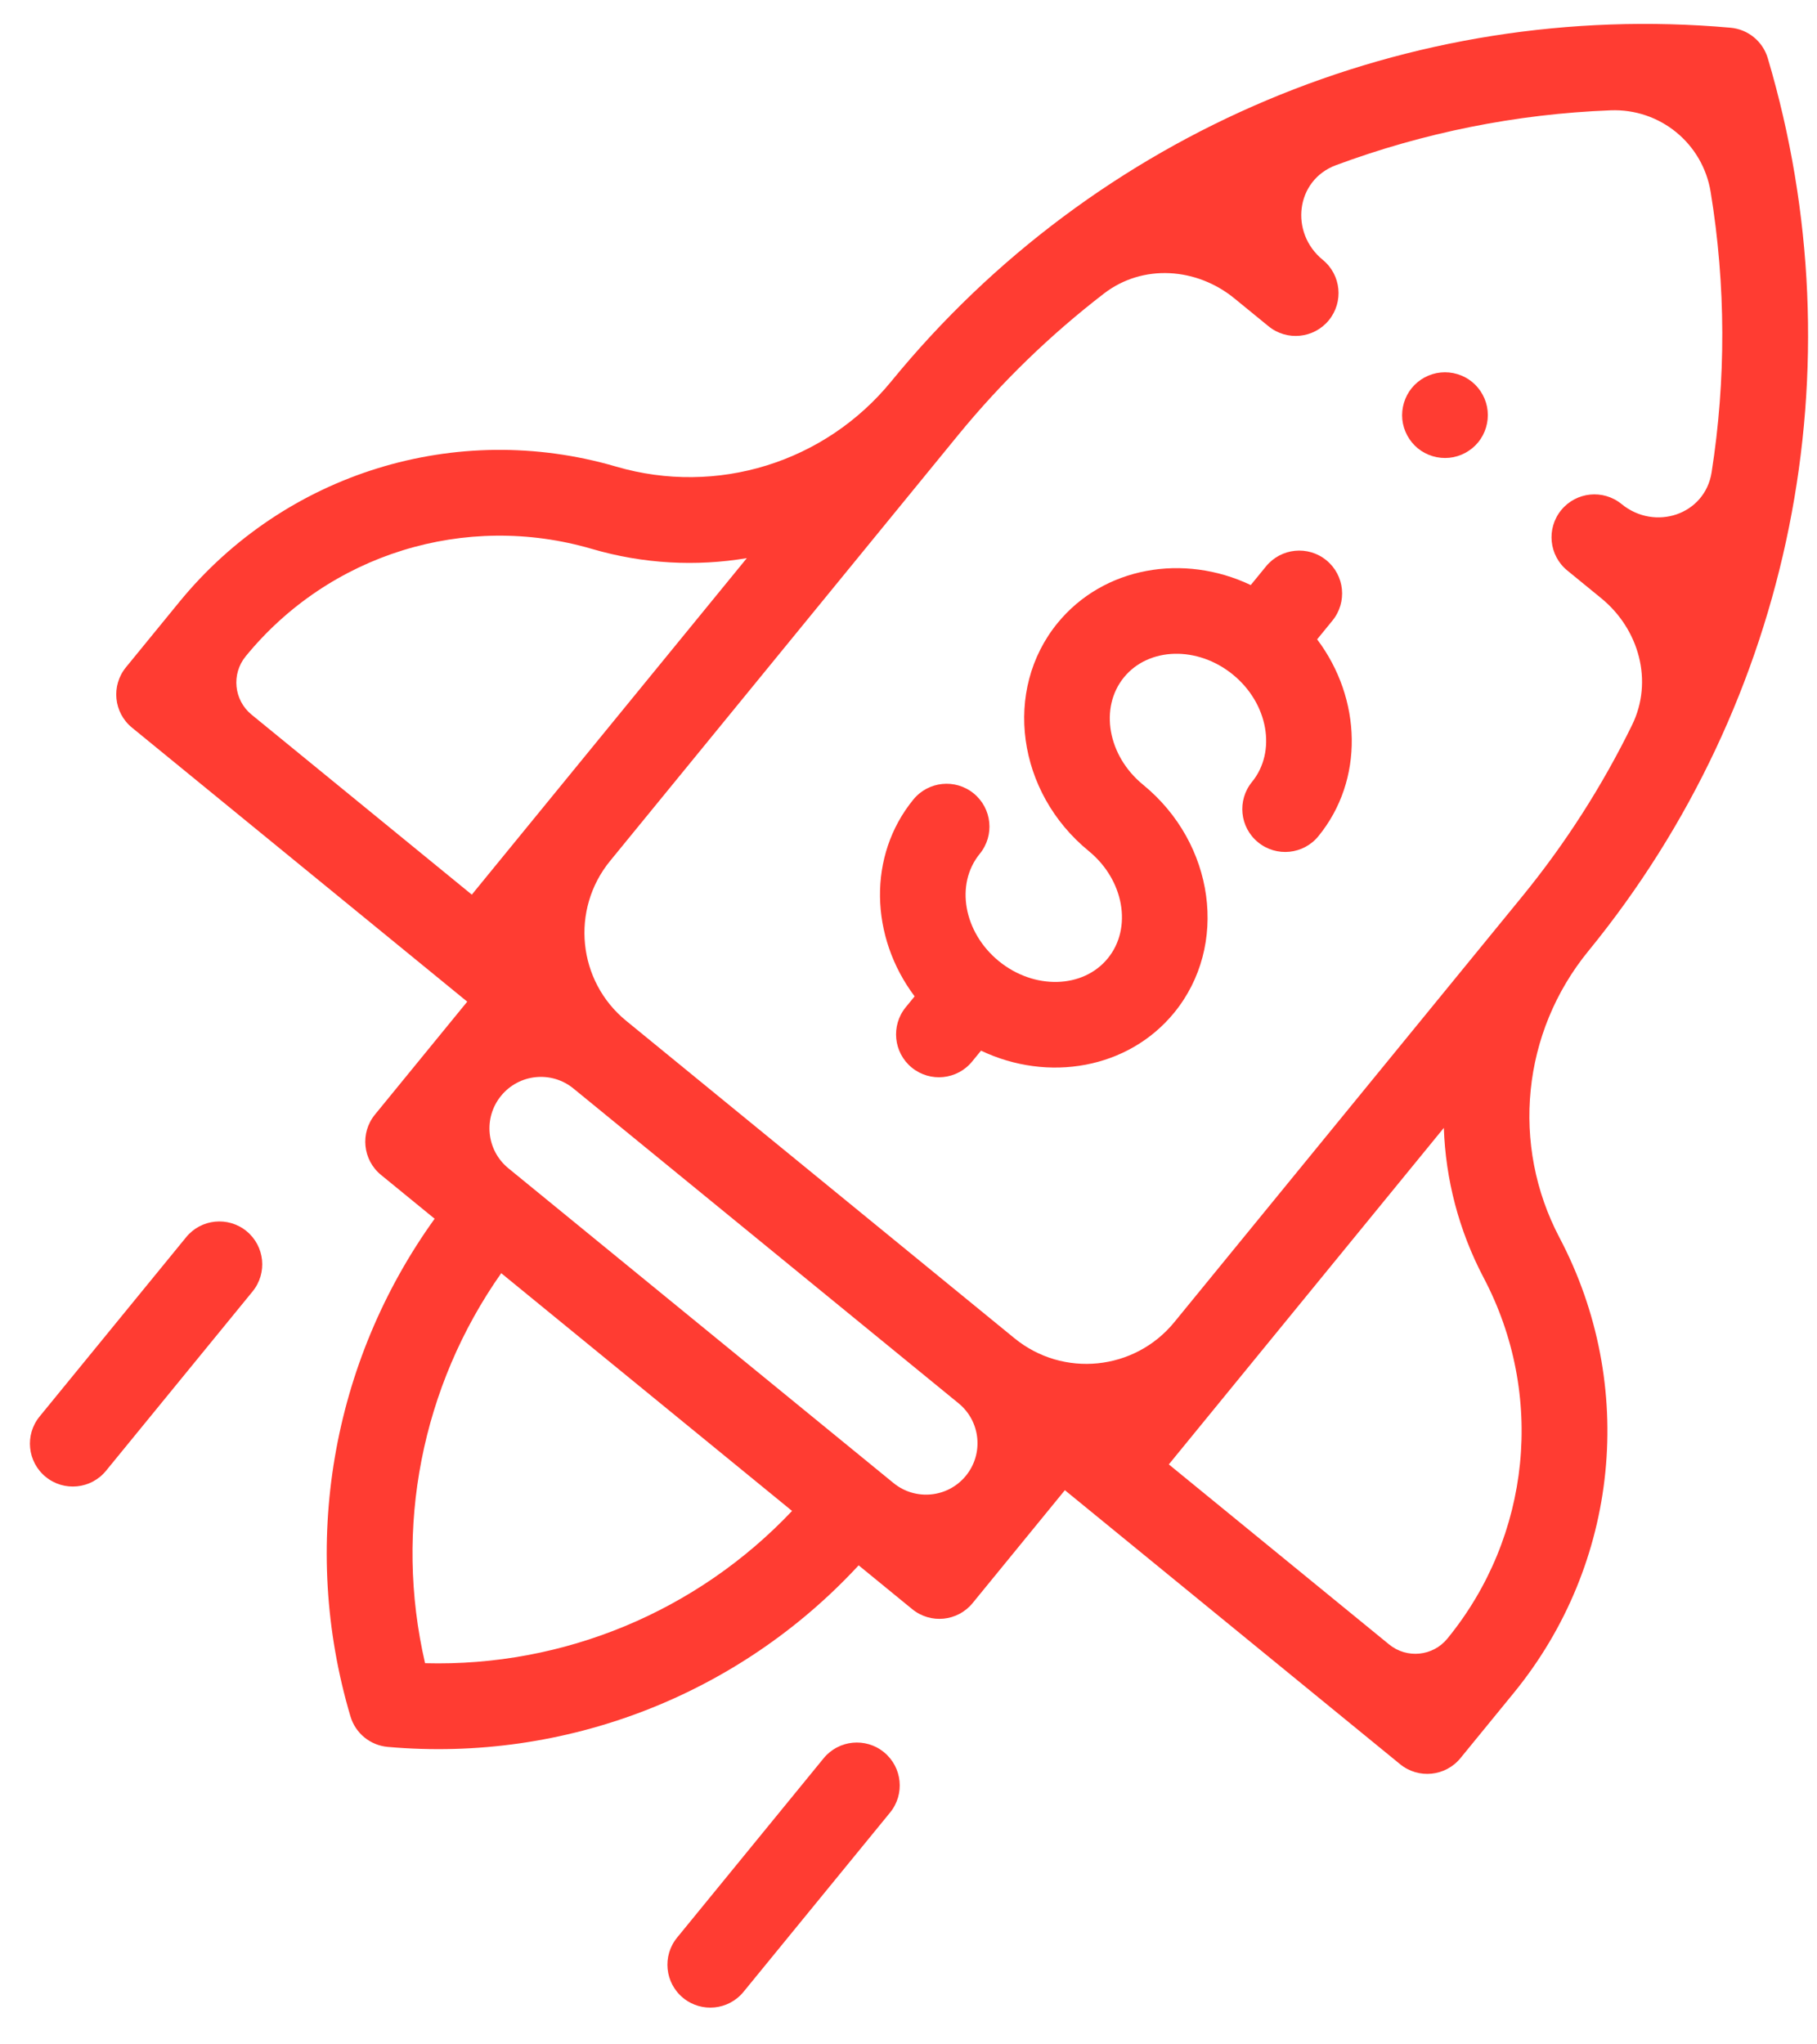 <svg width="48" height="54" viewBox="0 0 48 54" fill="none" xmlns="http://www.w3.org/2000/svg">
<path d="M4.918 32.679C5.313 32.195 6.027 32.123 6.512 32.519C6.996 32.915 7.068 33.629 6.672 34.113L2.801 38.849C2.405 39.334 1.691 39.406 1.207 39.01C0.722 38.614 0.65 37.9 1.046 37.416L4.918 32.679Z" fill="#FF3C32"/>
<path d="M21.758 46.443C22.154 45.959 22.868 45.887 23.352 46.283C23.837 46.679 23.909 47.393 23.513 47.877L19.641 52.614C19.245 53.098 18.532 53.17 18.047 52.774C17.563 52.378 17.491 51.664 17.887 51.18L21.758 46.443Z" fill="#FF3C32"/>
<path d="M41.199 32.695C39.906 30.241 40.205 27.268 41.96 25.121L41.961 25.12C47.352 18.522 49.124 9.706 46.7 1.538C46.568 1.092 46.177 0.773 45.714 0.732C37.226 -0.018 28.939 3.474 23.546 10.072C21.791 12.219 18.937 13.103 16.276 12.325C12.051 11.09 7.522 12.494 4.736 15.902L3.327 17.626C2.931 18.111 3.002 18.824 3.487 19.22L12.343 26.458L9.905 29.441C9.509 29.925 9.581 30.639 10.066 31.035L11.482 32.192C8.754 35.981 7.919 40.827 9.258 45.337C9.324 45.56 9.455 45.751 9.627 45.892C9.799 46.032 10.013 46.123 10.244 46.143C14.931 46.557 19.513 44.775 22.683 41.347L24.099 42.505C24.584 42.901 25.298 42.829 25.694 42.344L28.131 39.362L36.987 46.6C37.471 46.996 38.185 46.924 38.581 46.44L39.991 44.715C42.776 41.307 43.25 36.589 41.199 32.695ZM42.55 2.914C43.853 2.865 44.981 3.786 45.191 5.073C45.595 7.544 45.597 10.042 45.216 12.476C45.04 13.599 43.717 14.034 42.837 13.314C42.352 12.918 41.638 12.99 41.242 13.475C40.847 13.959 40.918 14.673 41.403 15.069L42.3 15.802C43.3 16.619 43.682 17.992 43.114 19.152C42.331 20.752 41.359 22.276 40.206 23.687L31.022 34.924C29.973 36.207 28.083 36.397 26.8 35.349L16.541 26.963C15.258 25.915 15.068 24.025 16.116 22.742L25.301 11.505C26.454 10.094 27.754 8.838 29.166 7.752C30.19 6.965 31.612 7.066 32.611 7.883L33.511 8.618C33.995 9.014 34.709 8.942 35.105 8.458C35.5 7.973 35.429 7.26 34.944 6.864C34.063 6.144 34.226 4.759 35.293 4.363C37.602 3.506 40.049 3.01 42.55 2.914ZM6.491 17.335C8.699 14.633 12.29 13.52 15.64 14.5C16.997 14.897 18.393 14.967 19.729 14.743L12.464 23.631L6.645 18.876C6.177 18.493 6.108 17.803 6.491 17.335ZM11.229 43.932C10.403 40.364 11.136 36.621 13.241 33.63L20.924 39.91C18.412 42.567 14.89 44.031 11.229 43.932ZM25.516 38.981C25.041 39.562 24.185 39.648 23.604 39.173L13.429 30.858C12.848 30.382 12.762 29.526 13.237 28.945C13.712 28.363 14.568 28.277 15.149 28.752L25.324 37.068C25.905 37.543 25.991 38.4 25.516 38.981ZM30.877 38.681L38.142 29.792C38.188 31.146 38.535 32.499 39.194 33.751C40.821 36.839 40.445 40.58 38.236 43.282C37.854 43.75 37.164 43.819 36.696 43.436L30.877 38.681Z" fill="#FF3C32"/>
<path d="M28.762 22.48C29.694 23.242 29.919 24.514 29.264 25.315C28.609 26.116 27.318 26.148 26.386 25.387C25.454 24.625 25.228 23.353 25.883 22.552C26.279 22.067 26.207 21.354 25.723 20.958C25.238 20.562 24.525 20.634 24.129 21.118C22.914 22.604 22.982 24.75 24.162 26.318L23.927 26.605C23.531 27.09 23.603 27.804 24.087 28.2C24.572 28.595 25.285 28.524 25.681 28.039L25.916 27.752C27.688 28.596 29.804 28.235 31.019 26.749C32.464 24.98 32.095 22.278 30.195 20.726C29.263 19.964 29.038 18.692 29.692 17.891C30.347 17.09 31.639 17.058 32.571 17.82C33.503 18.581 33.728 19.853 33.074 20.654C32.678 21.139 32.749 21.852 33.234 22.248C33.718 22.644 34.432 22.573 34.828 22.088C36.043 20.602 35.975 18.456 34.795 16.888L35.199 16.393C35.595 15.909 35.524 15.195 35.039 14.799C34.555 14.403 33.841 14.475 33.445 14.96L33.041 15.454C31.269 14.61 29.153 14.971 27.938 16.457C26.493 18.226 26.862 20.928 28.762 22.48Z" fill="#FF3C32"/>
<path d="M37.456 11.843C37.686 12.031 37.989 12.122 38.286 12.092C38.582 12.063 38.861 11.913 39.05 11.682C39.238 11.452 39.329 11.149 39.299 10.852C39.27 10.556 39.12 10.277 38.889 10.088C38.659 9.9 38.356 9.809 38.059 9.839C37.763 9.868 37.484 10.018 37.295 10.249C37.107 10.479 37.016 10.782 37.045 11.079C37.075 11.375 37.225 11.654 37.456 11.843Z" fill="#FF3C32"/>
</svg>
